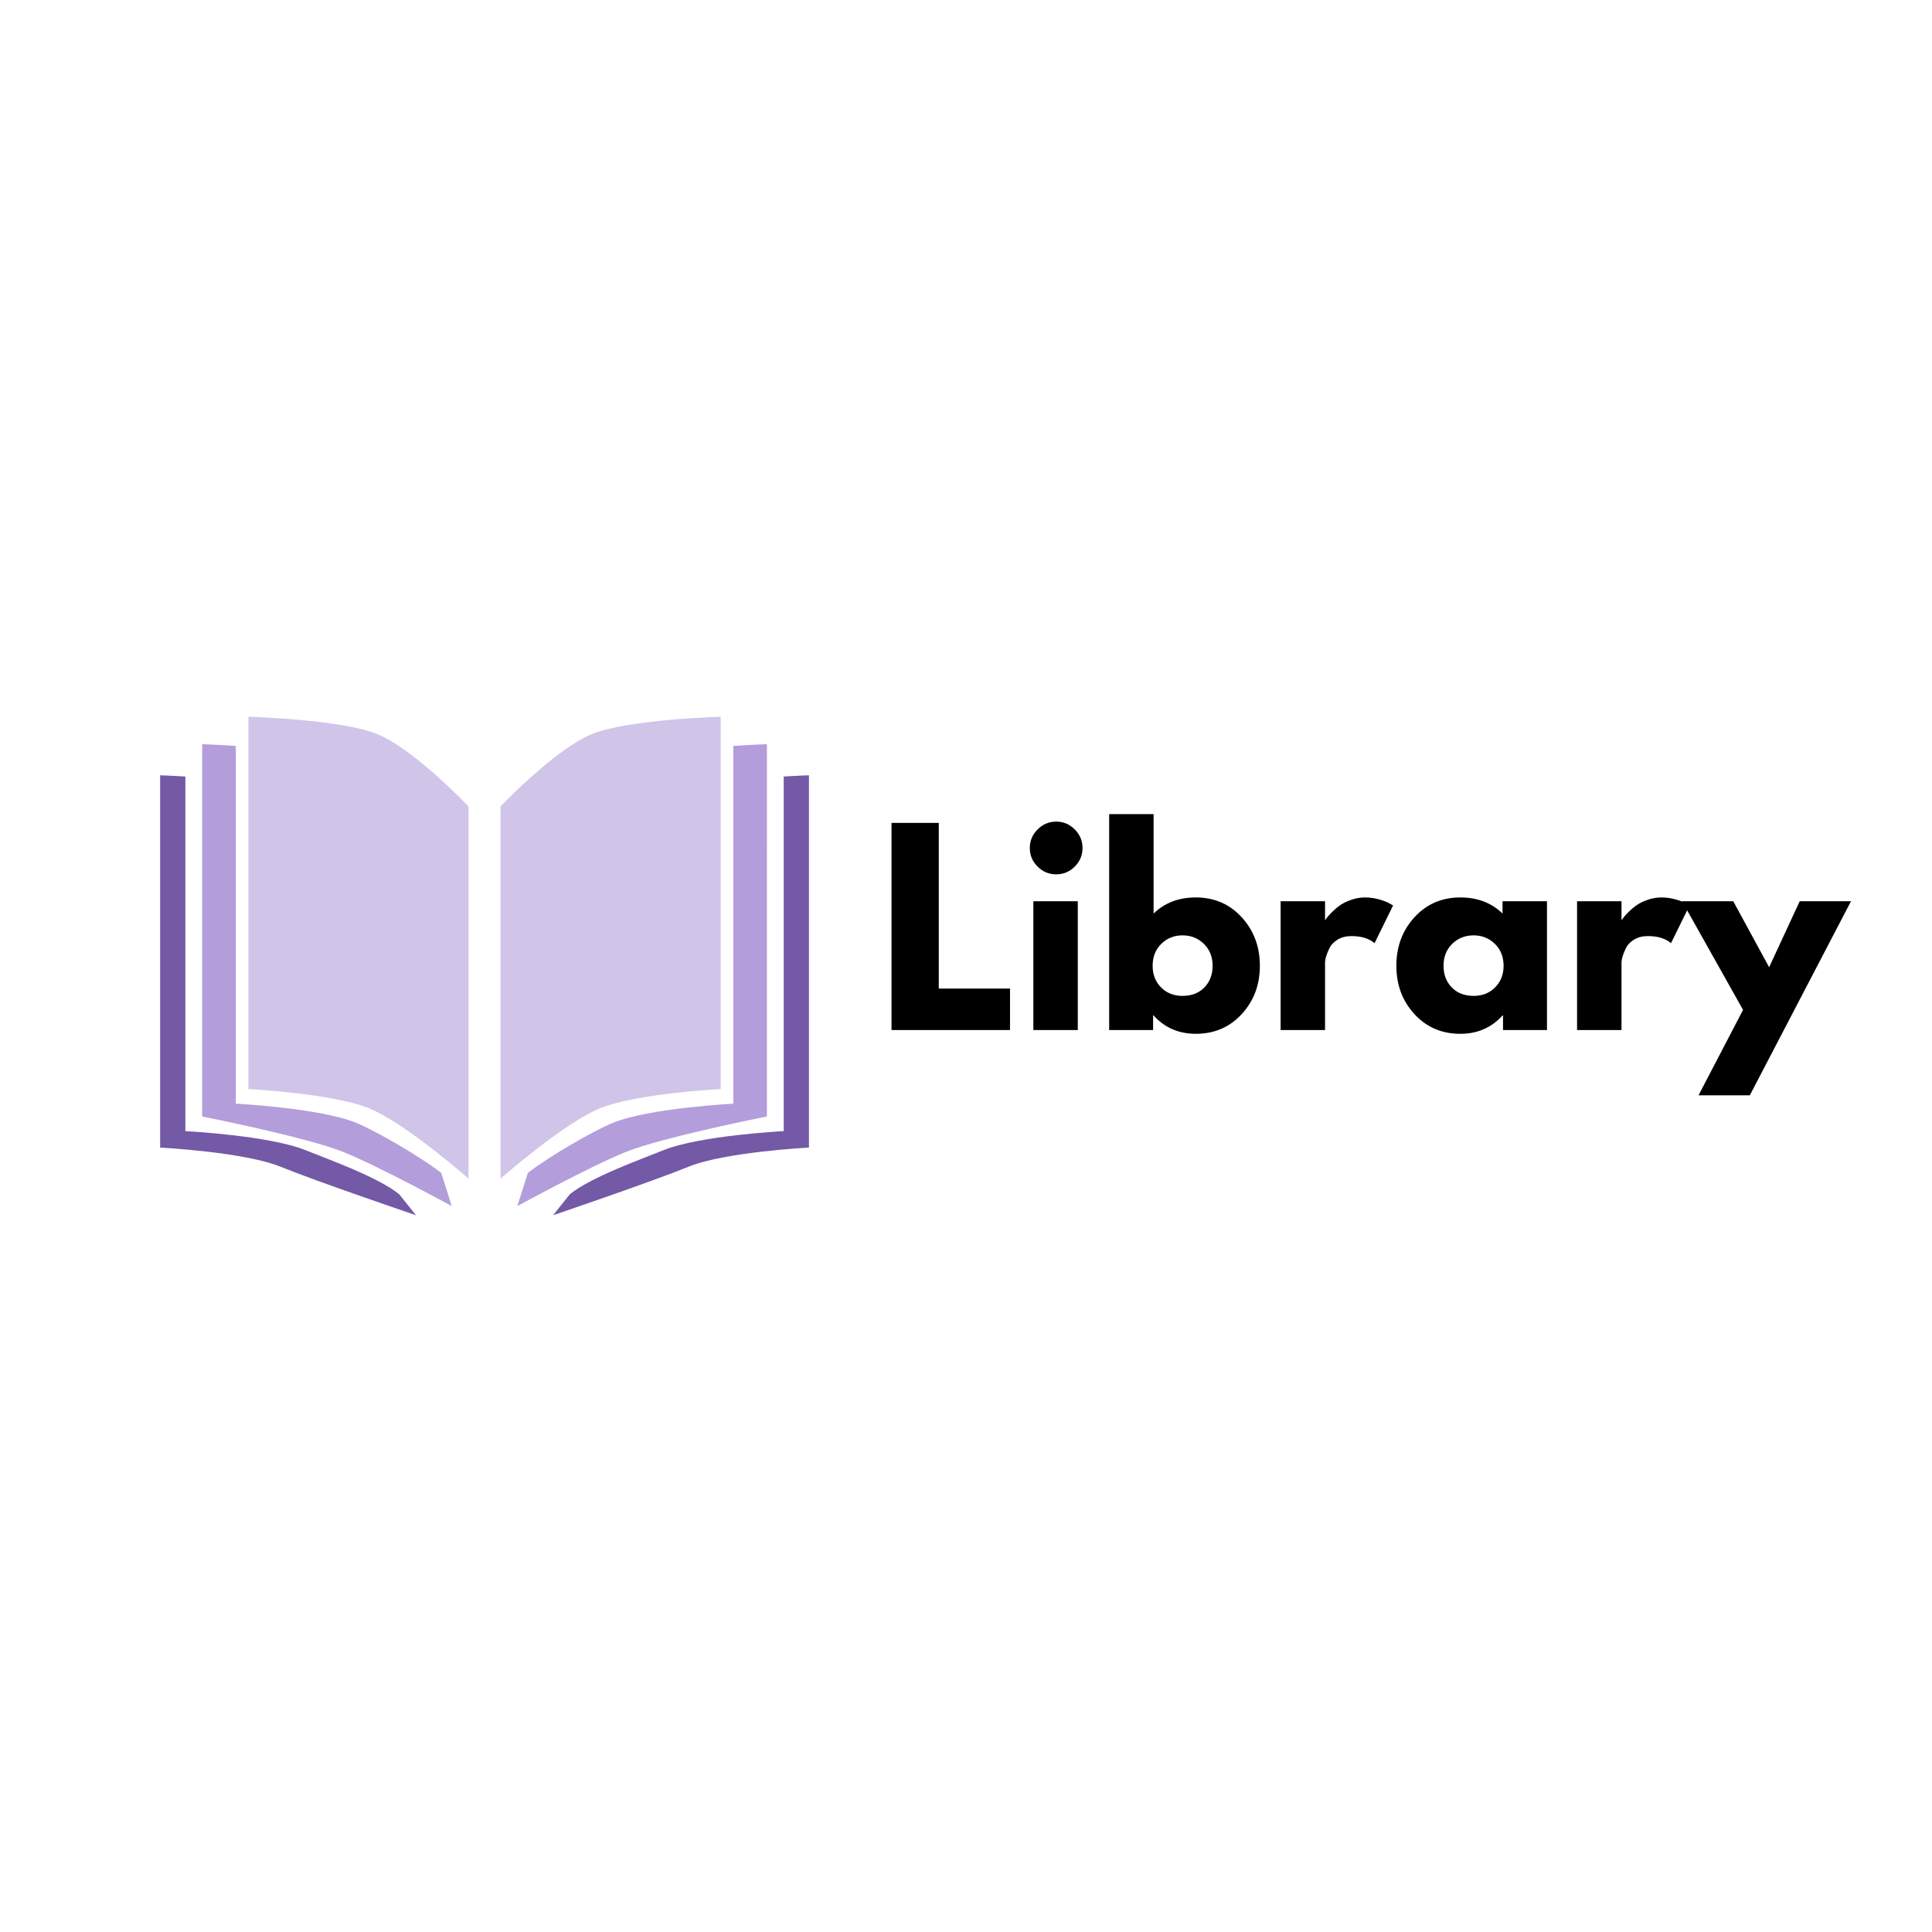 <svg xmlns="http://www.w3.org/2000/svg" xmlns:xlink="http://www.w3.org/1999/xlink" width="500" zoomAndPan="magnify" viewBox="0 0 375 375" height="500" preserveAspectRatio="xMidYMid meet" version="1.0"><defs><g/><clipPath id="7b97fab9c3"><path d="M 97 139.121 L 140 139.121 L 140 229 L 97 229 Z M 97 139.121 " clip-rule="nonzero"/></clipPath><clipPath id="eb43216b17"><path d="M 107 150 L 157.047 150 L 157.047 235.871 L 107 235.871 Z M 107 150 " clip-rule="nonzero"/></clipPath><clipPath id="686b64ee64"><path d="M 48 139.121 L 91 139.121 L 91 229 L 48 229 Z M 48 139.121 " clip-rule="nonzero"/></clipPath><clipPath id="8ded61300c"><path d="M 31.047 150 L 81 150 L 81 235.871 L 31.047 235.871 Z M 31.047 150 " clip-rule="nonzero"/></clipPath></defs><g clip-path="url(#7b97fab9c3)"><path fill="#d1c4e9" d="M 97.152 156.523 C 97.152 156.523 107.727 145.398 114.848 142.5 C 121.969 139.602 139.883 139.125 139.883 139.125 L 139.883 211.387 C 139.883 211.387 123.602 212.215 116.477 215.113 C 109.355 218.012 97.152 228.781 97.152 228.781 Z M 97.152 156.523 " fill-opacity="1" fill-rule="nonzero"/></g><path fill="#b39ddb" d="M 148.859 144.449 C 148.859 144.449 146.098 144.527 142.332 144.789 L 142.332 214.227 C 142.332 214.227 126.047 215.051 118.926 217.953 C 115.219 219.461 106.477 224.52 102.453 227.664 L 100.414 234.105 C 100.414 234.105 114.25 226.531 121.371 223.633 C 128.496 220.734 148.855 216.711 148.855 216.711 Z M 148.859 144.449 " fill-opacity="1" fill-rule="nonzero"/><g clip-path="url(#eb43216b17)"><path fill="#7359a6" d="M 157.016 150.484 C 157.016 150.484 155.016 150.543 152.121 150.719 L 152.121 219.551 C 152.121 219.551 135.836 220.379 128.715 223.277 C 124.484 225 114.805 228.426 110.609 231.797 L 107.348 235.879 C 107.348 235.879 126.488 229.375 133.609 226.473 C 140.73 223.574 157.016 222.746 157.016 222.746 Z M 157.016 150.484 " fill-opacity="1" fill-rule="nonzero"/></g><g clip-path="url(#686b64ee64)"><path fill="#d1c4e9" d="M 90.945 156.523 C 90.945 156.523 80.371 145.398 73.25 142.5 C 66.129 139.602 48.215 139.125 48.215 139.125 L 48.215 211.387 C 48.215 211.387 64.496 212.215 71.617 215.113 C 78.742 218.012 90.945 228.781 90.945 228.781 Z M 90.945 156.523 " fill-opacity="1" fill-rule="nonzero"/></g><path fill="#b39ddb" d="M 39.238 144.449 C 39.238 144.449 41.996 144.527 45.766 144.789 L 45.766 214.227 C 45.766 214.227 62.047 215.051 69.172 217.953 C 72.879 219.461 81.621 224.52 85.645 227.664 L 87.684 234.105 C 87.684 234.105 73.844 226.531 66.723 223.633 C 59.602 220.734 39.238 216.711 39.238 216.711 Z M 39.238 144.449 " fill-opacity="1" fill-rule="nonzero"/><g clip-path="url(#8ded61300c)"><path fill="#7359a6" d="M 31.082 150.484 C 31.082 150.484 33.078 150.543 35.977 150.719 L 35.977 219.551 C 35.977 219.551 52.262 220.379 59.383 223.277 C 63.613 225 73.293 228.426 77.484 231.797 L 80.75 235.879 C 80.75 235.879 61.609 229.375 54.488 226.473 C 47.367 223.578 31.082 222.746 31.082 222.746 Z M 31.082 150.484 " fill-opacity="1" fill-rule="nonzero"/></g><g fill="#000000" fill-opacity="1"><g transform="translate(170.122, 199.927)"><g><path d="M 12.094 -40.203 L 12.094 -8.047 L 25.922 -8.047 L 25.922 0 L 2.922 0 L 2.922 -40.203 Z M 12.094 -40.203 "/></g></g></g><g fill="#000000" fill-opacity="1"><g transform="translate(197.651, 199.927)"><g><path d="M 3.75 -38.938 C 4.758 -39.945 5.961 -40.453 7.359 -40.453 C 8.754 -40.453 9.953 -39.945 10.953 -38.938 C 11.961 -37.926 12.469 -36.723 12.469 -35.328 C 12.469 -33.93 11.961 -32.727 10.953 -31.719 C 9.953 -30.719 8.754 -30.219 7.359 -30.219 C 5.961 -30.219 4.758 -30.719 3.75 -31.719 C 2.738 -32.727 2.234 -33.93 2.234 -35.328 C 2.234 -36.723 2.738 -37.926 3.75 -38.938 Z M 2.922 -25 L 2.922 0 L 11.547 0 L 11.547 -25 Z M 2.922 -25 "/></g></g></g><g fill="#000000" fill-opacity="1"><g transform="translate(212.366, 199.927)"><g><path d="M 28.656 -21.875 C 31 -19.312 32.172 -16.176 32.172 -12.469 C 32.172 -8.77 31 -5.645 28.656 -3.094 C 26.312 -0.539 23.336 0.734 19.734 0.734 C 16.422 0.734 13.691 -0.453 11.547 -2.828 L 11.453 -2.828 L 11.453 0 L 2.922 0 L 2.922 -41.906 L 11.547 -41.906 L 11.547 -22.609 C 13.691 -24.691 16.422 -25.734 19.734 -25.734 C 23.336 -25.734 26.312 -24.445 28.656 -21.875 Z M 21.391 -8.25 C 22.461 -9.344 23 -10.75 23 -12.469 C 23 -14.195 22.438 -15.613 21.312 -16.719 C 20.195 -17.82 18.812 -18.375 17.156 -18.375 C 15.531 -18.375 14.156 -17.82 13.031 -16.719 C 11.914 -15.613 11.359 -14.195 11.359 -12.469 C 11.359 -10.781 11.898 -9.383 12.984 -8.281 C 14.078 -7.176 15.469 -6.625 17.156 -6.625 C 18.906 -6.625 20.316 -7.164 21.391 -8.25 Z M 21.391 -8.25 "/></g></g></g><g fill="#000000" fill-opacity="1"><g transform="translate(245.644, 199.927)"><g><path d="M 2.922 0 L 2.922 -25 L 11.547 -25 L 11.547 -21.391 L 11.641 -21.391 C 11.711 -21.523 11.82 -21.688 11.969 -21.875 C 12.113 -22.07 12.426 -22.414 12.906 -22.906 C 13.395 -23.395 13.914 -23.832 14.469 -24.219 C 15.02 -24.613 15.734 -24.961 16.609 -25.266 C 17.492 -25.578 18.391 -25.734 19.297 -25.734 C 20.242 -25.734 21.172 -25.602 22.078 -25.344 C 22.984 -25.082 23.648 -24.82 24.078 -24.562 L 24.75 -24.172 L 21.156 -16.859 C 20.082 -17.773 18.586 -18.234 16.672 -18.234 C 15.629 -18.234 14.734 -18.004 13.984 -17.547 C 13.234 -17.086 12.703 -16.531 12.391 -15.875 C 12.086 -15.227 11.867 -14.676 11.734 -14.219 C 11.609 -13.77 11.547 -13.414 11.547 -13.156 L 11.547 0 Z M 2.922 0 "/></g></g></g><g fill="#000000" fill-opacity="1"><g transform="translate(269.908, 199.927)"><g><path d="M 4.625 -3.094 C 2.289 -5.645 1.125 -8.77 1.125 -12.469 C 1.125 -16.176 2.289 -19.312 4.625 -21.875 C 6.969 -24.445 9.941 -25.734 13.547 -25.734 C 16.859 -25.734 19.586 -24.691 21.734 -22.609 L 21.734 -25 L 30.359 -25 L 30.359 0 L 21.828 0 L 21.828 -2.828 L 21.734 -2.828 C 19.586 -0.453 16.859 0.734 13.547 0.734 C 9.941 0.734 6.969 -0.539 4.625 -3.094 Z M 11.953 -16.719 C 10.836 -15.613 10.281 -14.195 10.281 -12.469 C 10.281 -10.75 10.816 -9.344 11.891 -8.25 C 12.961 -7.164 14.375 -6.625 16.125 -6.625 C 17.82 -6.625 19.211 -7.176 20.297 -8.281 C 21.391 -9.383 21.938 -10.781 21.938 -12.469 C 21.938 -14.195 21.375 -15.613 20.25 -16.719 C 19.125 -17.82 17.75 -18.375 16.125 -18.375 C 14.469 -18.375 13.078 -17.82 11.953 -16.719 Z M 11.953 -16.719 "/></g></g></g><g fill="#000000" fill-opacity="1"><g transform="translate(303.186, 199.927)"><g><path d="M 2.922 0 L 2.922 -25 L 11.547 -25 L 11.547 -21.391 L 11.641 -21.391 C 11.711 -21.523 11.82 -21.688 11.969 -21.875 C 12.113 -22.07 12.426 -22.414 12.906 -22.906 C 13.395 -23.395 13.914 -23.832 14.469 -24.219 C 15.02 -24.613 15.734 -24.961 16.609 -25.266 C 17.492 -25.578 18.391 -25.734 19.297 -25.734 C 20.242 -25.734 21.172 -25.602 22.078 -25.344 C 22.984 -25.082 23.648 -24.82 24.078 -24.562 L 24.75 -24.172 L 21.156 -16.859 C 20.082 -17.773 18.586 -18.234 16.672 -18.234 C 15.629 -18.234 14.734 -18.004 13.984 -17.547 C 13.234 -17.086 12.703 -16.531 12.391 -15.875 C 12.086 -15.227 11.867 -14.676 11.734 -14.219 C 11.609 -13.77 11.547 -13.414 11.547 -13.156 L 11.547 0 Z M 2.922 0 "/></g></g></g><g fill="#000000" fill-opacity="1"><g transform="translate(327.45, 199.927)"><g><path d="M 21.875 -25 L 31.828 -25 L 12.188 12.672 L 2.234 12.672 L 10.875 -3.906 L -0.969 -25 L 8.969 -25 L 15.938 -12.188 Z M 21.875 -25 "/></g></g></g></svg>